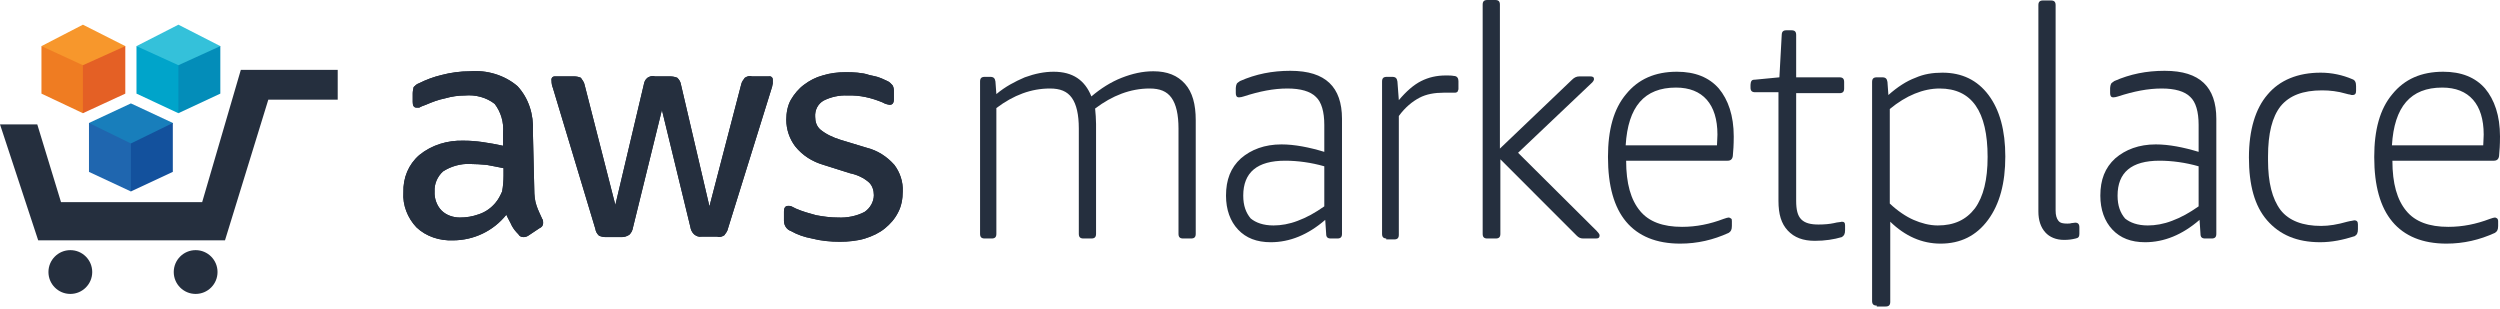 <svg width="688" height="85" viewBox="0 0 688 85" fill="none" xmlns="http://www.w3.org/2000/svg">
<path d="M147.035 52.173C147.035 53.583 147.163 55.25 147.676 56.66C148.06 57.814 148.701 59.096 149.214 60.249C149.471 60.506 149.471 61.018 149.471 61.403C149.471 62.044 149.086 62.557 148.445 62.813L145.368 64.864C144.984 65.121 144.471 65.249 144.087 65.249C143.446 65.249 142.933 64.992 142.676 64.48C141.907 63.71 141.395 63.069 140.882 62.172C140.497 61.275 139.856 60.249 139.343 59.096C135.754 63.582 130.37 66.146 124.601 66.146C121.012 66.274 117.295 65.121 114.603 62.557C112.167 59.993 110.757 56.404 111.013 52.942C110.885 48.968 112.423 45.251 115.372 42.687C118.833 39.867 123.191 38.585 127.55 38.713C129.345 38.713 131.011 38.841 132.806 39.098C134.729 39.354 136.651 39.739 138.446 40.123V36.534C138.702 33.586 137.805 30.765 136.139 28.586C133.831 26.791 130.883 26.022 127.934 26.279C126.14 26.279 124.345 26.535 122.55 27.048C120.628 27.432 118.961 28.073 117.166 28.843C116.525 29.099 116.013 29.227 115.372 29.612H114.603C113.833 29.612 113.577 28.971 113.577 28.073V25.766C113.577 25.125 113.705 24.612 113.833 23.971C114.218 23.587 114.731 23.074 115.244 22.946C117.295 21.92 119.346 21.151 121.525 20.638C123.961 19.997 126.653 19.613 129.345 19.613C133.959 19.228 138.831 20.638 142.42 23.715C145.497 27.048 146.907 31.535 146.65 36.149L147.035 52.173ZM126.524 59.865C128.319 59.865 129.986 59.608 131.78 58.967C133.703 58.326 135.241 57.173 136.395 55.763C137.164 54.865 137.677 53.84 138.19 52.686C138.446 51.276 138.574 49.738 138.574 48.328V46.276C137.164 46.02 135.498 45.636 133.959 45.379C132.421 45.251 130.883 45.123 129.345 45.123C126.781 44.995 124.089 45.764 121.91 47.174C120.371 48.584 119.474 50.635 119.602 52.686C119.474 54.609 120.243 56.66 121.525 57.942C122.807 59.224 124.73 59.865 126.524 59.865ZM166.776 65.249C166.007 65.249 165.494 65.121 164.853 64.864C164.212 64.223 163.956 63.71 163.828 62.941L152.163 24.228C151.906 23.587 151.778 22.946 151.778 22.177C151.65 21.536 152.034 21.023 152.675 21.023C152.803 21.023 152.803 21.023 152.932 21.023H157.931C158.7 21.023 159.213 21.151 159.854 21.407C160.239 22.048 160.751 22.561 160.88 23.33L169.34 56.404L177.16 23.33C177.288 22.561 177.544 21.92 178.185 21.407C178.826 21.023 179.467 20.767 180.236 21.023H184.338C185.108 21.023 185.749 21.151 186.39 21.407C187.03 22.048 187.287 22.561 187.415 23.33L195.235 56.788L203.952 23.33C204.08 22.561 204.593 21.92 204.977 21.407C205.618 21.023 206.259 20.767 206.9 21.023H211.515C212.156 20.895 212.669 21.279 212.669 21.92C212.669 22.048 212.669 22.048 212.669 22.177C212.669 22.433 212.669 22.817 212.669 22.946C212.54 23.33 212.54 23.843 212.412 24.099L200.362 62.813C200.234 63.582 199.721 64.223 199.337 64.736C198.696 65.121 198.055 65.377 197.414 65.121H193.055C192.286 65.249 191.645 64.992 191.004 64.48C190.363 63.839 190.107 63.198 189.979 62.428L182.159 30.253L174.211 62.557C174.083 63.326 173.827 63.967 173.186 64.608C172.545 64.992 171.904 65.249 171.135 65.249C171.007 65.249 166.776 65.249 166.776 65.249ZM231.128 66.531C228.564 66.531 225.872 66.274 223.437 65.633C221.386 65.249 219.463 64.608 217.668 63.582C216.514 63.198 215.745 62.044 215.745 60.762V58.198C215.745 57.173 216.13 56.66 216.899 56.66C217.155 56.66 217.54 56.66 217.796 56.788L219.078 57.429C220.873 58.198 222.668 58.711 224.59 59.224C226.641 59.608 228.564 59.865 230.615 59.865C233.051 59.993 235.743 59.48 237.922 58.326C239.461 57.301 240.486 55.506 240.486 53.712C240.486 52.43 240.101 51.148 239.204 50.25C237.794 48.968 235.871 48.071 233.948 47.687L226.641 45.379C223.565 44.482 220.873 42.815 218.822 40.252C217.283 38.2 216.386 35.637 216.386 32.945C216.386 31.022 216.771 28.971 217.668 27.432C218.565 25.894 219.847 24.356 221.257 23.33C222.796 22.177 224.462 21.279 226.385 20.767C228.436 20.125 230.615 19.869 232.666 19.869C233.82 19.869 234.846 19.869 235.999 19.997C237.153 20.125 238.179 20.254 239.204 20.638C240.23 20.895 241.255 21.023 242.153 21.407C242.922 21.664 243.563 22.048 244.204 22.305C244.845 22.561 245.229 23.074 245.614 23.459C245.87 23.843 245.998 24.484 245.998 24.997V27.304C245.998 28.33 245.614 28.843 244.845 28.843C244.075 28.714 243.563 28.586 242.922 28.201C239.845 26.92 236.64 26.151 233.307 26.279C231 26.151 228.692 26.663 226.641 27.689C225.103 28.586 224.206 30.253 224.334 32.175C224.334 33.457 224.719 34.739 225.744 35.637C227.282 36.919 229.205 37.816 231.256 38.457L238.435 40.636C241.512 41.405 244.075 43.072 246.126 45.379C247.665 47.43 248.562 49.994 248.434 52.686C248.434 54.737 248.049 56.788 247.152 58.455C246.255 60.249 244.973 61.659 243.563 62.813C242.024 64.095 240.101 64.992 238.05 65.633C235.999 66.274 233.436 66.531 231.128 66.531Z" fill="#252F3E"/>
<path d="M147.035 52.173C147.035 53.583 147.163 55.25 147.676 56.66C148.06 57.814 148.701 59.096 149.214 60.249C149.471 60.506 149.471 61.018 149.471 61.403C149.471 62.044 149.086 62.557 148.445 62.813L145.368 64.864C144.984 65.121 144.471 65.249 144.087 65.249C143.446 65.249 142.933 64.992 142.676 64.48C141.907 63.71 141.395 63.069 140.882 62.172C140.497 61.275 139.856 60.249 139.343 59.096C135.754 63.582 130.37 66.146 124.601 66.146C121.012 66.274 117.295 65.121 114.603 62.557C112.167 59.993 110.757 56.404 111.013 52.942C110.885 48.968 112.423 45.251 115.372 42.687C118.833 39.867 123.191 38.585 127.55 38.713C129.345 38.713 131.011 38.841 132.806 39.098C134.729 39.354 136.651 39.739 138.446 40.123V36.534C138.702 33.586 137.805 30.765 136.139 28.586C133.831 26.791 130.883 26.022 127.934 26.279C126.14 26.279 124.345 26.535 122.55 27.048C120.628 27.432 118.961 28.073 117.166 28.843C116.525 29.099 116.013 29.227 115.372 29.612H114.603C113.833 29.612 113.577 28.971 113.577 28.073V25.766C113.577 25.125 113.705 24.612 113.833 23.971C114.218 23.587 114.731 23.074 115.244 22.946C117.295 21.92 119.346 21.151 121.525 20.638C123.961 19.997 126.653 19.613 129.345 19.613C133.959 19.228 138.831 20.638 142.42 23.715C145.497 27.048 146.907 31.535 146.65 36.149L147.035 52.173ZM126.524 59.865C128.319 59.865 129.986 59.608 131.78 58.967C133.703 58.326 135.241 57.173 136.395 55.763C137.164 54.865 137.677 53.84 138.19 52.686C138.446 51.276 138.574 49.738 138.574 48.328V46.276C137.164 46.02 135.498 45.636 133.959 45.379C132.421 45.251 130.883 45.123 129.345 45.123C126.781 44.995 124.089 45.764 121.91 47.174C120.371 48.584 119.474 50.635 119.602 52.686C119.474 54.609 120.243 56.66 121.525 57.942C122.807 59.224 124.73 59.865 126.524 59.865ZM166.776 65.249C166.007 65.249 165.494 65.121 164.853 64.864C164.212 64.223 163.956 63.71 163.828 62.941L152.163 24.228C151.906 23.587 151.778 22.946 151.778 22.177C151.65 21.536 152.034 21.023 152.675 21.023C152.803 21.023 152.803 21.023 152.932 21.023H157.931C158.7 21.023 159.213 21.151 159.854 21.407C160.239 22.048 160.751 22.561 160.88 23.33L169.34 56.404L177.16 23.33C177.288 22.561 177.544 21.92 178.185 21.407C178.826 21.023 179.467 20.767 180.236 21.023H184.338C185.108 21.023 185.749 21.151 186.39 21.407C187.03 22.048 187.287 22.561 187.415 23.33L195.235 56.788L203.952 23.33C204.08 22.561 204.593 21.92 204.977 21.407C205.618 21.023 206.259 20.767 206.9 21.023H211.515C212.156 20.895 212.669 21.279 212.669 21.92C212.669 22.048 212.669 22.048 212.669 22.177C212.669 22.433 212.669 22.817 212.669 22.946C212.54 23.33 212.54 23.843 212.412 24.099L200.362 62.813C200.234 63.582 199.721 64.223 199.337 64.736C198.696 65.121 198.055 65.377 197.414 65.121H193.055C192.286 65.249 191.645 64.992 191.004 64.48C190.363 63.839 190.107 63.198 189.979 62.428L182.159 30.253L174.211 62.557C174.083 63.326 173.827 63.967 173.186 64.608C172.545 64.992 171.904 65.249 171.135 65.249C171.007 65.249 166.776 65.249 166.776 65.249ZM231.128 66.531C228.564 66.531 225.872 66.274 223.437 65.633C221.386 65.249 219.463 64.608 217.668 63.582C216.514 63.198 215.745 62.044 215.745 60.762V58.198C215.745 57.173 216.13 56.66 216.899 56.66C217.155 56.66 217.54 56.66 217.796 56.788L219.078 57.429C220.873 58.198 222.668 58.711 224.59 59.224C226.641 59.608 228.564 59.865 230.615 59.865C233.051 59.993 235.743 59.48 237.922 58.326C239.461 57.301 240.486 55.506 240.486 53.712C240.486 52.43 240.101 51.148 239.204 50.25C237.794 48.968 235.871 48.071 233.948 47.687L226.641 45.379C223.565 44.482 220.873 42.815 218.822 40.252C217.283 38.2 216.386 35.637 216.386 32.945C216.386 31.022 216.771 28.971 217.668 27.432C218.565 25.894 219.847 24.356 221.257 23.33C222.796 22.177 224.462 21.279 226.385 20.767C228.436 20.125 230.615 19.869 232.666 19.869C233.82 19.869 234.846 19.869 235.999 19.997C237.153 20.125 238.179 20.254 239.204 20.638C240.23 20.895 241.255 21.023 242.153 21.407C242.922 21.664 243.563 22.048 244.204 22.305C244.845 22.561 245.229 23.074 245.614 23.459C245.87 23.843 245.998 24.484 245.998 24.997V27.304C245.998 28.33 245.614 28.843 244.845 28.843C244.075 28.714 243.563 28.586 242.922 28.201C239.845 26.92 236.64 26.151 233.307 26.279C231 26.151 228.692 26.663 226.641 27.689C225.103 28.586 224.206 30.253 224.334 32.175C224.334 33.457 224.719 34.739 225.744 35.637C227.282 36.919 229.205 37.816 231.256 38.457L238.435 40.636C241.512 41.405 244.075 43.072 246.126 45.379C247.665 47.43 248.562 49.994 248.434 52.686C248.434 54.737 248.049 56.788 247.152 58.455C246.255 60.249 244.973 61.659 243.563 62.813C242.024 64.095 240.101 64.992 238.05 65.633C235.999 66.274 233.436 66.531 231.128 66.531Z" fill="#252F3E"/>
<path d="M270.995 65.633C270.098 65.633 269.713 65.249 269.713 64.351V22.433C269.713 21.536 270.098 21.151 270.995 21.151H272.534C273.431 21.151 273.815 21.536 273.944 22.433L274.2 25.894C276.636 23.843 279.328 22.433 282.02 21.279C284.84 20.254 287.404 19.741 289.968 19.741C295.223 19.741 298.556 22.048 300.351 26.535C302.915 24.356 305.735 22.561 308.683 21.407C311.632 20.254 314.452 19.613 317.4 19.613C321.246 19.613 324.066 20.767 326.117 23.074C328.168 25.381 329.066 28.714 329.066 33.073V64.351C329.066 65.249 328.681 65.633 327.784 65.633H325.605C324.707 65.633 324.323 65.249 324.323 64.351V35.38C324.323 31.535 323.682 28.714 322.4 26.92C321.118 25.125 319.195 24.356 316.375 24.356C311.119 24.356 306.12 26.279 301.376 29.868C301.505 31.278 301.633 32.688 301.633 34.098V64.351C301.633 65.249 301.248 65.633 300.351 65.633H298.172C297.274 65.633 296.89 65.249 296.89 64.351V35.38C296.89 31.535 296.249 28.714 294.967 26.92C293.685 25.125 291.762 24.356 288.942 24.356C283.814 24.356 278.943 26.151 274.2 29.74V64.351C274.2 65.249 273.815 65.633 272.918 65.633C273.175 65.633 270.995 65.633 270.995 65.633Z" fill="#252F3E"/>
<path d="M349.704 66.66C345.859 66.66 342.91 65.506 340.731 63.198C338.552 60.891 337.398 57.686 337.398 53.84C337.398 49.482 338.68 46.149 341.5 43.585C344.32 41.15 348.038 39.739 352.653 39.739C356.242 39.739 360.216 40.509 364.446 41.791V34.355C364.446 30.766 363.677 28.074 362.139 26.664C360.601 25.126 357.909 24.357 354.319 24.357C350.473 24.357 346.628 25.126 342.269 26.536C341.885 26.664 341.372 26.792 340.987 26.792C340.346 26.792 340.09 26.408 340.09 25.639V24.228C340.09 23.844 340.218 23.331 340.346 23.075C340.475 22.818 340.731 22.69 341.244 22.306C345.602 20.383 350.089 19.485 355.088 19.485C360.088 19.485 363.549 20.639 365.856 22.818C368.164 24.998 369.317 28.331 369.317 32.689V64.352C369.317 65.249 368.933 65.634 368.036 65.634H366.241C365.344 65.634 364.959 65.249 364.959 64.352L364.703 60.506C359.96 64.609 354.96 66.66 349.704 66.66ZM350.473 62.045C352.524 62.045 354.832 61.66 357.139 60.763C359.575 59.865 361.882 58.584 364.446 56.789V45.764C360.857 44.739 357.139 44.226 353.678 44.226C345.987 44.226 342.141 47.431 342.141 53.84C342.141 56.661 342.91 58.584 344.192 60.122C345.602 61.276 347.653 62.045 350.473 62.045Z" fill="#252F3E"/>
<path d="M381.624 65.634C380.726 65.634 380.342 65.249 380.342 64.352V22.434C380.342 21.536 380.726 21.152 381.624 21.152H383.162C384.059 21.152 384.444 21.536 384.572 22.434L384.957 27.561C387.008 25.126 389.059 23.331 391.11 22.305C393.161 21.28 395.34 20.767 397.904 20.767C398.801 20.767 399.442 20.767 400.083 20.895C400.981 20.895 401.365 21.536 401.365 22.305V24.485C401.365 24.741 401.237 24.869 401.109 25.254C400.981 25.382 400.724 25.51 400.34 25.51C399.955 25.51 399.442 25.51 399.058 25.51C398.673 25.51 398.032 25.51 397.263 25.51C394.827 25.51 392.52 25.895 390.597 26.92C388.674 27.946 386.751 29.484 384.957 31.92V64.608C384.957 65.506 384.572 65.89 383.675 65.89H381.496V65.634H381.624Z" fill="#252F3E"/>
<path d="M409.313 65.634C408.416 65.634 408.031 65.249 408.031 64.352V1.282C408.031 0.385 408.416 0 409.313 0H411.492C412.39 0 412.774 0.385 412.774 1.282V40.893L432.644 21.921C433.285 21.28 433.926 21.023 434.695 21.023H437.643C438.412 21.023 438.669 21.28 438.669 21.792C438.669 22.049 438.413 22.562 437.772 23.074L417.774 42.047L439.438 63.583C439.823 63.967 440.207 64.48 440.207 64.736C440.207 65.377 439.951 65.634 439.182 65.634H435.72C434.951 65.634 434.439 65.377 433.926 64.865L412.902 43.841V64.352C412.902 65.249 412.518 65.634 411.621 65.634H409.313Z" fill="#252F3E"/>
<path d="M462.384 67.044C455.846 67.044 450.847 64.993 447.514 61.019C444.181 57.045 442.515 51.148 442.515 43.2C442.515 35.765 444.053 29.997 447.514 25.894C450.847 21.792 455.462 19.741 461.487 19.741C466.486 19.741 470.332 21.279 473.024 24.356C475.588 27.433 477.126 31.791 477.126 37.56C477.126 39.867 476.998 41.662 476.87 42.944C476.742 43.841 476.229 44.226 475.46 44.226H447.514C447.514 50.507 448.796 54.994 451.36 58.07C453.795 61.019 457.641 62.429 462.897 62.429C466.871 62.429 470.588 61.66 474.306 60.249C475.075 59.993 475.46 59.865 475.716 59.865C475.972 59.865 476.101 59.993 476.357 60.121C476.613 60.249 476.613 60.506 476.613 60.891V62.172C476.613 63.198 476.357 63.711 475.716 64.095C471.486 66.018 467.127 67.044 462.384 67.044ZM472.511 39.995C472.511 39.098 472.64 38.201 472.64 37.047C472.64 32.817 471.614 29.612 469.691 27.433C467.768 25.253 464.948 24.1 461.231 24.1C452.514 24.1 448.027 29.355 447.386 39.995H472.511Z" fill="#252F3E"/>
<path d="M499.432 66.275C496.227 66.275 493.791 65.377 491.996 63.455C490.202 61.532 489.433 58.968 489.433 55.25V25.382H483.023C482.126 25.382 481.741 24.997 481.741 24.1V23.331C481.741 22.946 481.869 22.433 481.998 22.305C482.126 22.049 482.382 21.921 483.023 21.921L489.689 21.28L490.33 9.614C490.33 9.23 490.458 8.717 490.715 8.589C490.843 8.461 491.099 8.333 491.612 8.333H493.022C493.919 8.333 494.304 8.717 494.304 9.614V21.28H506.226C507.123 21.28 507.508 21.664 507.508 22.562V24.356C507.508 25.254 507.123 25.638 506.226 25.638H494.304V55.25C494.304 57.686 494.688 59.352 495.714 60.378C496.74 61.404 498.278 61.788 500.457 61.788C501.995 61.788 503.534 61.66 504.687 61.404C505.328 61.275 505.713 61.147 506.097 61.147C506.482 61.147 506.738 61.019 506.867 61.019C507.508 61.019 507.764 61.275 507.764 62.044V63.326C507.764 64.352 507.508 64.865 506.867 65.249C504.687 65.89 502.252 66.275 499.432 66.275Z" fill="#252F3E"/>
<path d="M516.481 84.094C515.583 84.094 515.199 83.709 515.199 82.812V22.562C515.199 21.665 515.583 21.28 516.481 21.28H518.019C518.916 21.28 519.301 21.665 519.429 22.562L519.685 26.151C522.121 23.972 524.685 22.305 527.12 21.408C529.428 20.383 531.864 19.998 534.556 19.998C539.94 19.998 544.17 22.049 547.246 26.151C550.323 30.253 551.861 35.894 551.861 43.072C551.861 50.379 550.323 56.148 547.118 60.506C543.913 64.865 539.555 67.044 534.043 67.044C528.915 67.044 524.3 64.993 520.198 61.019V83.068C520.198 83.965 519.814 84.35 518.916 84.35H516.481V84.094ZM533.274 62.045C537.76 62.045 541.093 60.506 543.529 57.302C545.836 54.097 546.99 49.482 546.99 43.201C546.99 30.638 542.632 24.357 533.786 24.357C529.3 24.357 524.557 26.279 520.07 29.997V56.02C522.249 58.071 524.557 59.609 526.608 60.506C528.659 61.404 530.966 62.045 533.274 62.045Z" fill="#252F3E"/>
<path d="M568.014 66.019C565.835 66.019 564.04 65.249 562.886 63.968C561.604 62.557 560.963 60.635 560.963 58.199V1.41C560.963 0.513 561.348 0.128 562.245 0.128H564.425C565.322 0.128 565.706 0.513 565.706 1.41V57.943C565.706 59.224 565.963 60.122 566.476 60.763C566.988 61.404 567.758 61.532 568.911 61.532C569.168 61.532 569.68 61.532 570.065 61.404C570.45 61.404 570.834 61.276 571.09 61.276C571.86 61.276 572.244 61.66 572.244 62.557V64.352C572.244 65.121 571.988 65.506 571.219 65.634C570.193 65.89 569.296 66.019 568.014 66.019Z" fill="#252F3E"/>
<path d="M590.319 66.66C586.473 66.66 583.524 65.506 581.345 63.198C579.166 60.891 578.012 57.686 578.012 53.84C578.012 49.482 579.294 46.149 582.114 43.585C584.935 41.15 588.652 39.739 593.267 39.739C596.856 39.739 600.83 40.509 605.061 41.791V34.355C605.061 30.766 604.291 28.074 602.753 26.664C601.215 25.126 598.523 24.357 594.933 24.357C591.088 24.357 587.242 25.126 582.884 26.536C582.499 26.664 581.986 26.792 581.602 26.792C580.961 26.792 580.704 26.408 580.704 25.639V24.228C580.704 23.844 580.832 23.331 580.961 23.075C581.089 22.818 581.345 22.69 581.858 22.306C586.216 20.383 590.703 19.485 595.703 19.485C600.702 19.485 604.163 20.639 606.471 22.818C608.778 24.998 609.932 28.331 609.932 32.689V64.352C609.932 65.249 609.547 65.634 608.65 65.634H606.855C605.958 65.634 605.573 65.249 605.573 64.352L605.317 60.506C600.574 64.609 595.574 66.66 590.319 66.66ZM591.088 62.045C593.139 62.045 595.446 61.66 597.754 60.763C600.189 59.865 602.497 58.584 605.061 56.789V45.764C601.471 44.739 597.754 44.226 594.292 44.226C586.601 44.226 582.755 47.431 582.755 53.84C582.755 56.661 583.524 58.584 584.806 60.122C586.216 61.276 588.267 62.045 591.088 62.045Z" fill="#252F3E"/>
<path d="M638.518 66.659C632.109 66.659 627.366 64.609 623.905 60.635C620.444 56.661 618.905 50.892 618.905 43.329C618.905 35.766 620.7 29.869 624.033 26.023C627.366 22.049 632.365 19.998 638.647 19.998C641.723 19.998 644.672 20.639 647.364 21.793C648.133 22.049 648.389 22.69 648.389 23.716V24.997C648.389 25.767 648.133 26.151 647.364 26.151C647.235 26.151 646.979 26.151 646.723 26.023C646.466 26.023 646.082 25.895 645.569 25.767C643.39 25.126 641.21 24.869 639.031 24.869C633.775 24.869 630.058 26.279 627.622 29.228C625.315 32.176 624.161 36.663 624.161 43.072V44.098C624.161 50.251 625.315 54.738 627.622 57.814C629.93 60.763 633.775 62.173 638.775 62.173C640.954 62.173 643.262 61.788 645.954 61.019C646.594 60.891 646.979 60.763 647.235 60.763C647.492 60.763 647.62 60.635 647.876 60.635C648.646 60.635 648.902 61.019 648.902 61.788V63.07C648.902 64.096 648.646 64.609 648.005 64.993C644.8 66.019 641.723 66.659 638.518 66.659Z" fill="#252F3E"/>
<path d="M673.258 67.044C666.72 67.044 661.721 64.993 658.388 61.019C655.055 57.045 653.388 51.148 653.388 43.2C653.388 35.765 654.926 29.997 658.388 25.894C661.721 21.792 666.335 19.741 672.36 19.741C677.36 19.741 681.206 21.279 683.898 24.356C686.461 27.433 688 31.791 688 37.56C688 39.867 687.872 41.662 687.743 42.944C687.615 43.841 687.102 44.226 686.333 44.226H658.388C658.388 50.507 659.669 54.994 662.233 58.07C664.669 61.019 668.515 62.429 673.77 62.429C677.744 62.429 681.462 61.66 685.18 60.249C685.949 59.993 686.333 59.865 686.59 59.865C686.846 59.865 686.974 59.993 687.231 60.121C687.359 60.249 687.487 60.506 687.487 60.891V62.172C687.487 63.198 687.231 63.711 686.59 64.095C682.359 66.018 678.001 67.044 673.258 67.044ZM683.385 39.995C683.385 39.098 683.513 38.201 683.513 37.047C683.513 32.817 682.487 29.612 680.565 27.433C678.642 25.253 675.822 24.1 672.104 24.1C663.387 24.1 658.9 29.355 658.259 39.995H683.385Z" fill="#252F3E"/>
<path d="M19.357 80.888C22.684 80.888 25.381 78.191 25.381 74.863C25.381 71.536 22.684 68.838 19.357 68.838C16.029 68.838 13.332 71.536 13.332 74.863C13.332 78.191 16.029 80.888 19.357 80.888Z" fill="#252F3E"/>
<path d="M53.84 80.888C57.167 80.888 59.865 78.191 59.865 74.863C59.865 71.536 57.167 68.838 53.84 68.838C50.512 68.838 47.815 71.536 47.815 74.863C47.815 78.191 50.512 80.888 53.84 80.888Z" fill="#252F3E"/>
<path d="M92.938 19.229H66.275L55.635 55.635H16.793L10.255 34.227H0L10.512 66.146H61.916L73.838 27.433H92.938V19.229Z" fill="#252F3E"/>
<path d="M37.56 25.766L49.097 31.15L60.634 12.691H37.56V25.766Z" fill="#00A4CA"/>
<path d="M60.634 25.766L49.097 31.15V12.819L60.634 12.691V25.766Z" fill="#038DB9"/>
<path d="M49.097 6.794L37.56 12.691L49.097 17.947L60.634 12.691L49.097 6.794Z" fill="#34C1DA"/>
<path d="M11.409 25.766L22.818 31.15L34.483 12.691H11.409V25.766Z" fill="#EF7C22"/>
<path d="M34.483 25.766L22.818 31.15V12.691H34.483V25.766Z" fill="#E46025"/>
<path d="M22.818 6.794L11.409 12.691L22.818 17.947L34.483 12.691L22.818 6.794Z" fill="#F7972C"/>
<path d="M24.485 47.302L36.022 52.686L47.559 33.842H24.485V47.302Z" fill="#1F66AF"/>
<path d="M47.559 47.302L36.022 52.686V33.842H47.559V47.302Z" fill="#13519D"/>
<path d="M36.022 28.458L47.559 33.842L36.022 39.482L24.485 33.842L36.022 28.458Z" fill="#187EBB"/>
</svg>
